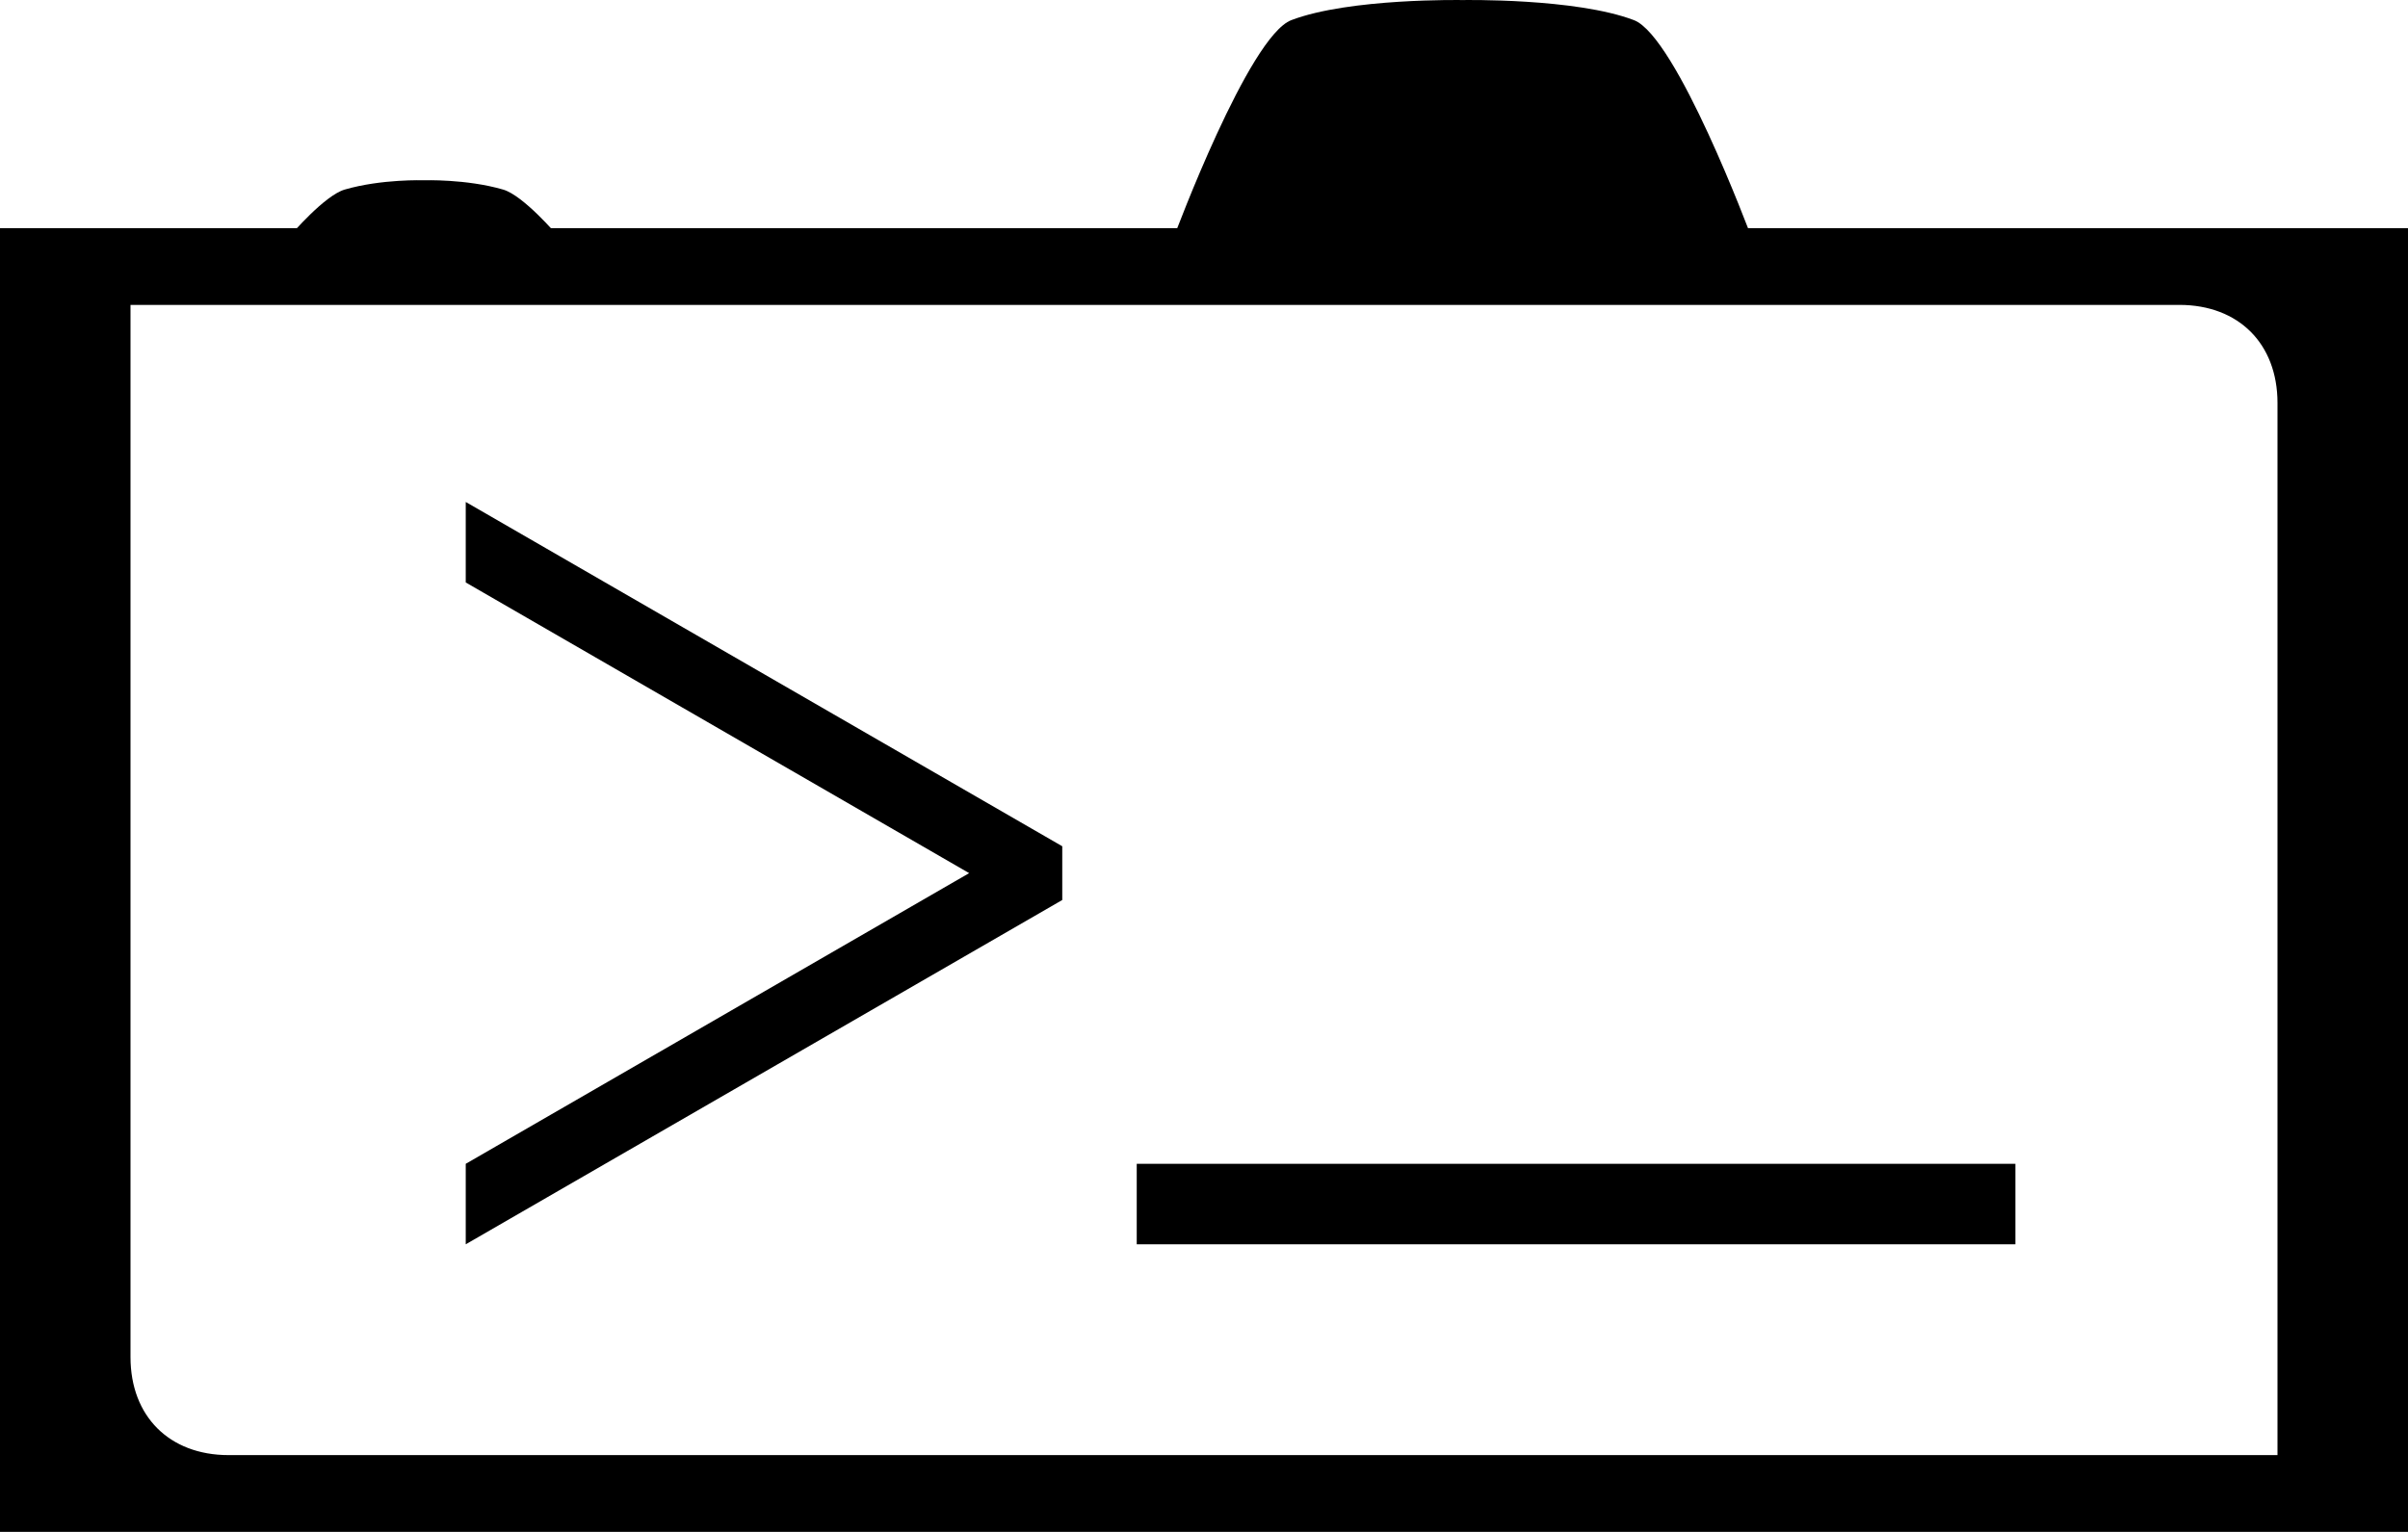 <?xml version="1.0" encoding="UTF-8" standalone="no"?>
<!-- Created with Inkscape (http://www.inkscape.org/) -->

<svg
   xmlns:dc="http://purl.org/dc/elements/1.1/"
   xmlns:cc="http://creativecommons.org/ns#"
   xmlns:rdf="http://www.w3.org/1999/02/22-rdf-syntax-ns#"
   xmlns:svg="http://www.w3.org/2000/svg"
   xmlns="http://www.w3.org/2000/svg"
   xmlns:sodipodi="http://sodipodi.sourceforge.net/DTD/sodipodi-0.dtd"
   xmlns:inkscape="http://www.inkscape.org/namespaces/inkscape"
   width="145.989mm"
   height="92.899mm"
   viewBox="0 0 517.285 329.168"
   id="svg2"
   version="1.1"
   inkscape:version="0.91 r13725"
   sodipodi:docname="logo.svg">
  <defs
     id="defs4" />
  <sodipodi:namedview
     id="base"
     pagecolor="#ffffff"
     bordercolor="#666666"
     borderopacity="1.0"
     inkscape:pageopacity="0.0"
     inkscape:pageshadow="2"
     inkscape:zoom="0.98994949"
     inkscape:cx="331.20391"
     inkscape:cy="151.46405"
     inkscape:document-units="px"
     inkscape:current-layer="layer1"
     showgrid="false"
     inkscape:object-nodes="true"
     inkscape:object-paths="true"
     inkscape:snap-object-midpoints="true"
     inkscape:window-width="1920"
     inkscape:window-height="1025"
     inkscape:window-x="0"
     inkscape:window-y="27"
     inkscape:window-maximized="1"
     inkscape:snap-center="false"
     inkscape:snap-smooth-nodes="false"
     fit-margin-top="0"
     fit-margin-left="0"
     fit-margin-right="0"
     fit-margin-bottom="0" />
  <g
     inkscape:label="Layer 1"
     inkscape:groupmode="layer"
     id="layer1"
     transform="translate(-34.425,-257.609)">
    <g
       id="g4196"
       transform="translate(-8.081,-24.244)">
      <path
         id="path4145"
         d="m 44.006,332.377 0,277.145 514.285,0 0,-277.145 -514.285,0 z m 25.035,13.492 441.648,0 c 13.525,0 22.566,9.002 22.566,22.566 l 0,227.594 -441.65,0 c -13.525,0 -22.564,-9.002 -22.564,-22.566 l 0,-227.594 z"
         style="fill:#000000;fill-opacity:1;stroke:#000000;stroke-width:3;stroke-miterlimit:4;stroke-dasharray:none;stroke-opacity:1"
         inkscape:connector-curvature="0" />
      <path
         style="fill:#000000;fill-opacity:1;stroke:none;stroke-width:1.746;stroke-miterlimit:4;stroke-dasharray:none;stroke-opacity:1"
         d="m 418.578,332.377 c 0,0 -15.912,-42.713 -25.078,-46.201 -12.516,-4.763 -36.794,-4.311 -36.794,-4.311 0,0 -24.277,-0.452 -36.794,4.311 -9.165,3.488 -25.078,46.201 -25.078,46.201 l 61.871,0 z"
         id="path4171"
         inkscape:connector-curvature="0"
         sodipodi:nodetypes="cscsccc" />
      <path
         style="fill:#000000;fill-opacity:1;stroke:none;stroke-width:1.746;stroke-miterlimit:4;stroke-dasharray:none;stroke-opacity:1"
         d="m 162.181,332.377 c 0,0 -7.242,-8.525 -11.596,-9.791 -7.916,-2.302 -17.013,-1.994 -17.013,-1.994 0,0 -9.098,-0.309 -17.013,1.994 -4.354,1.266 -11.596,9.791 -11.596,9.791 l 28.609,0 z"
         id="path4175"
         inkscape:connector-curvature="0"
         sodipodi:nodetypes="cscsccc" />
      <path
         sodipodi:nodetypes="cccccccc"
         inkscape:connector-curvature="0"
         id="path4180"
         d="m 142.557,531.933 0,17.297 128.143,-73.984 0,-11.547 -128.143,-73.984 0,17.297 108.143,62.461 z"
         style="color:#000000;font-style:normal;font-variant:normal;font-weight:normal;font-stretch:normal;font-size:medium;line-height:normal;font-family:sans-serif;text-indent:0;text-align:start;text-decoration:none;text-decoration-line:none;text-decoration-style:solid;text-decoration-color:#000000;letter-spacing:normal;word-spacing:normal;text-transform:none;direction:ltr;block-progression:tb;writing-mode:lr-tb;baseline-shift:baseline;text-anchor:start;white-space:normal;clip-rule:nonzero;display:inline;overflow:visible;visibility:visible;opacity:1;isolation:auto;mix-blend-mode:normal;color-interpolation:sRGB;color-interpolation-filters:linearRGB;solid-color:#000000;solid-opacity:1;fill:#000000;fill-opacity:1;fill-rule:evenodd;stroke:none;stroke-width:1;stroke-linecap:butt;stroke-linejoin:miter;stroke-miterlimit:4;stroke-dasharray:none;stroke-dashoffset:0;stroke-opacity:1;color-rendering:auto;image-rendering:auto;shape-rendering:auto;text-rendering:auto;enable-background:accumulate" />
      <path
         inkscape:connector-curvature="0"
         id="path4182"
         d="m 286.699,531.933 0,17.297 188.752,0 0,-17.297 -188.752,0 z"
         style="color:#000000;font-style:normal;font-variant:normal;font-weight:normal;font-stretch:normal;font-size:medium;line-height:normal;font-family:sans-serif;text-indent:0;text-align:start;text-decoration:none;text-decoration-line:none;text-decoration-style:solid;text-decoration-color:#000000;letter-spacing:normal;word-spacing:normal;text-transform:none;direction:ltr;block-progression:tb;writing-mode:lr-tb;baseline-shift:baseline;text-anchor:start;white-space:normal;clip-rule:nonzero;display:inline;overflow:visible;visibility:visible;opacity:1;isolation:auto;mix-blend-mode:normal;color-interpolation:sRGB;color-interpolation-filters:linearRGB;solid-color:#000000;solid-opacity:1;fill:#000000;fill-opacity:1;fill-rule:evenodd;stroke:none;stroke-width:15;stroke-linecap:butt;stroke-linejoin:miter;stroke-miterlimit:4;stroke-dasharray:none;stroke-dashoffset:0;stroke-opacity:1;color-rendering:auto;image-rendering:auto;shape-rendering:auto;text-rendering:auto;enable-background:accumulate" />
    </g>
  </g>
</svg>
